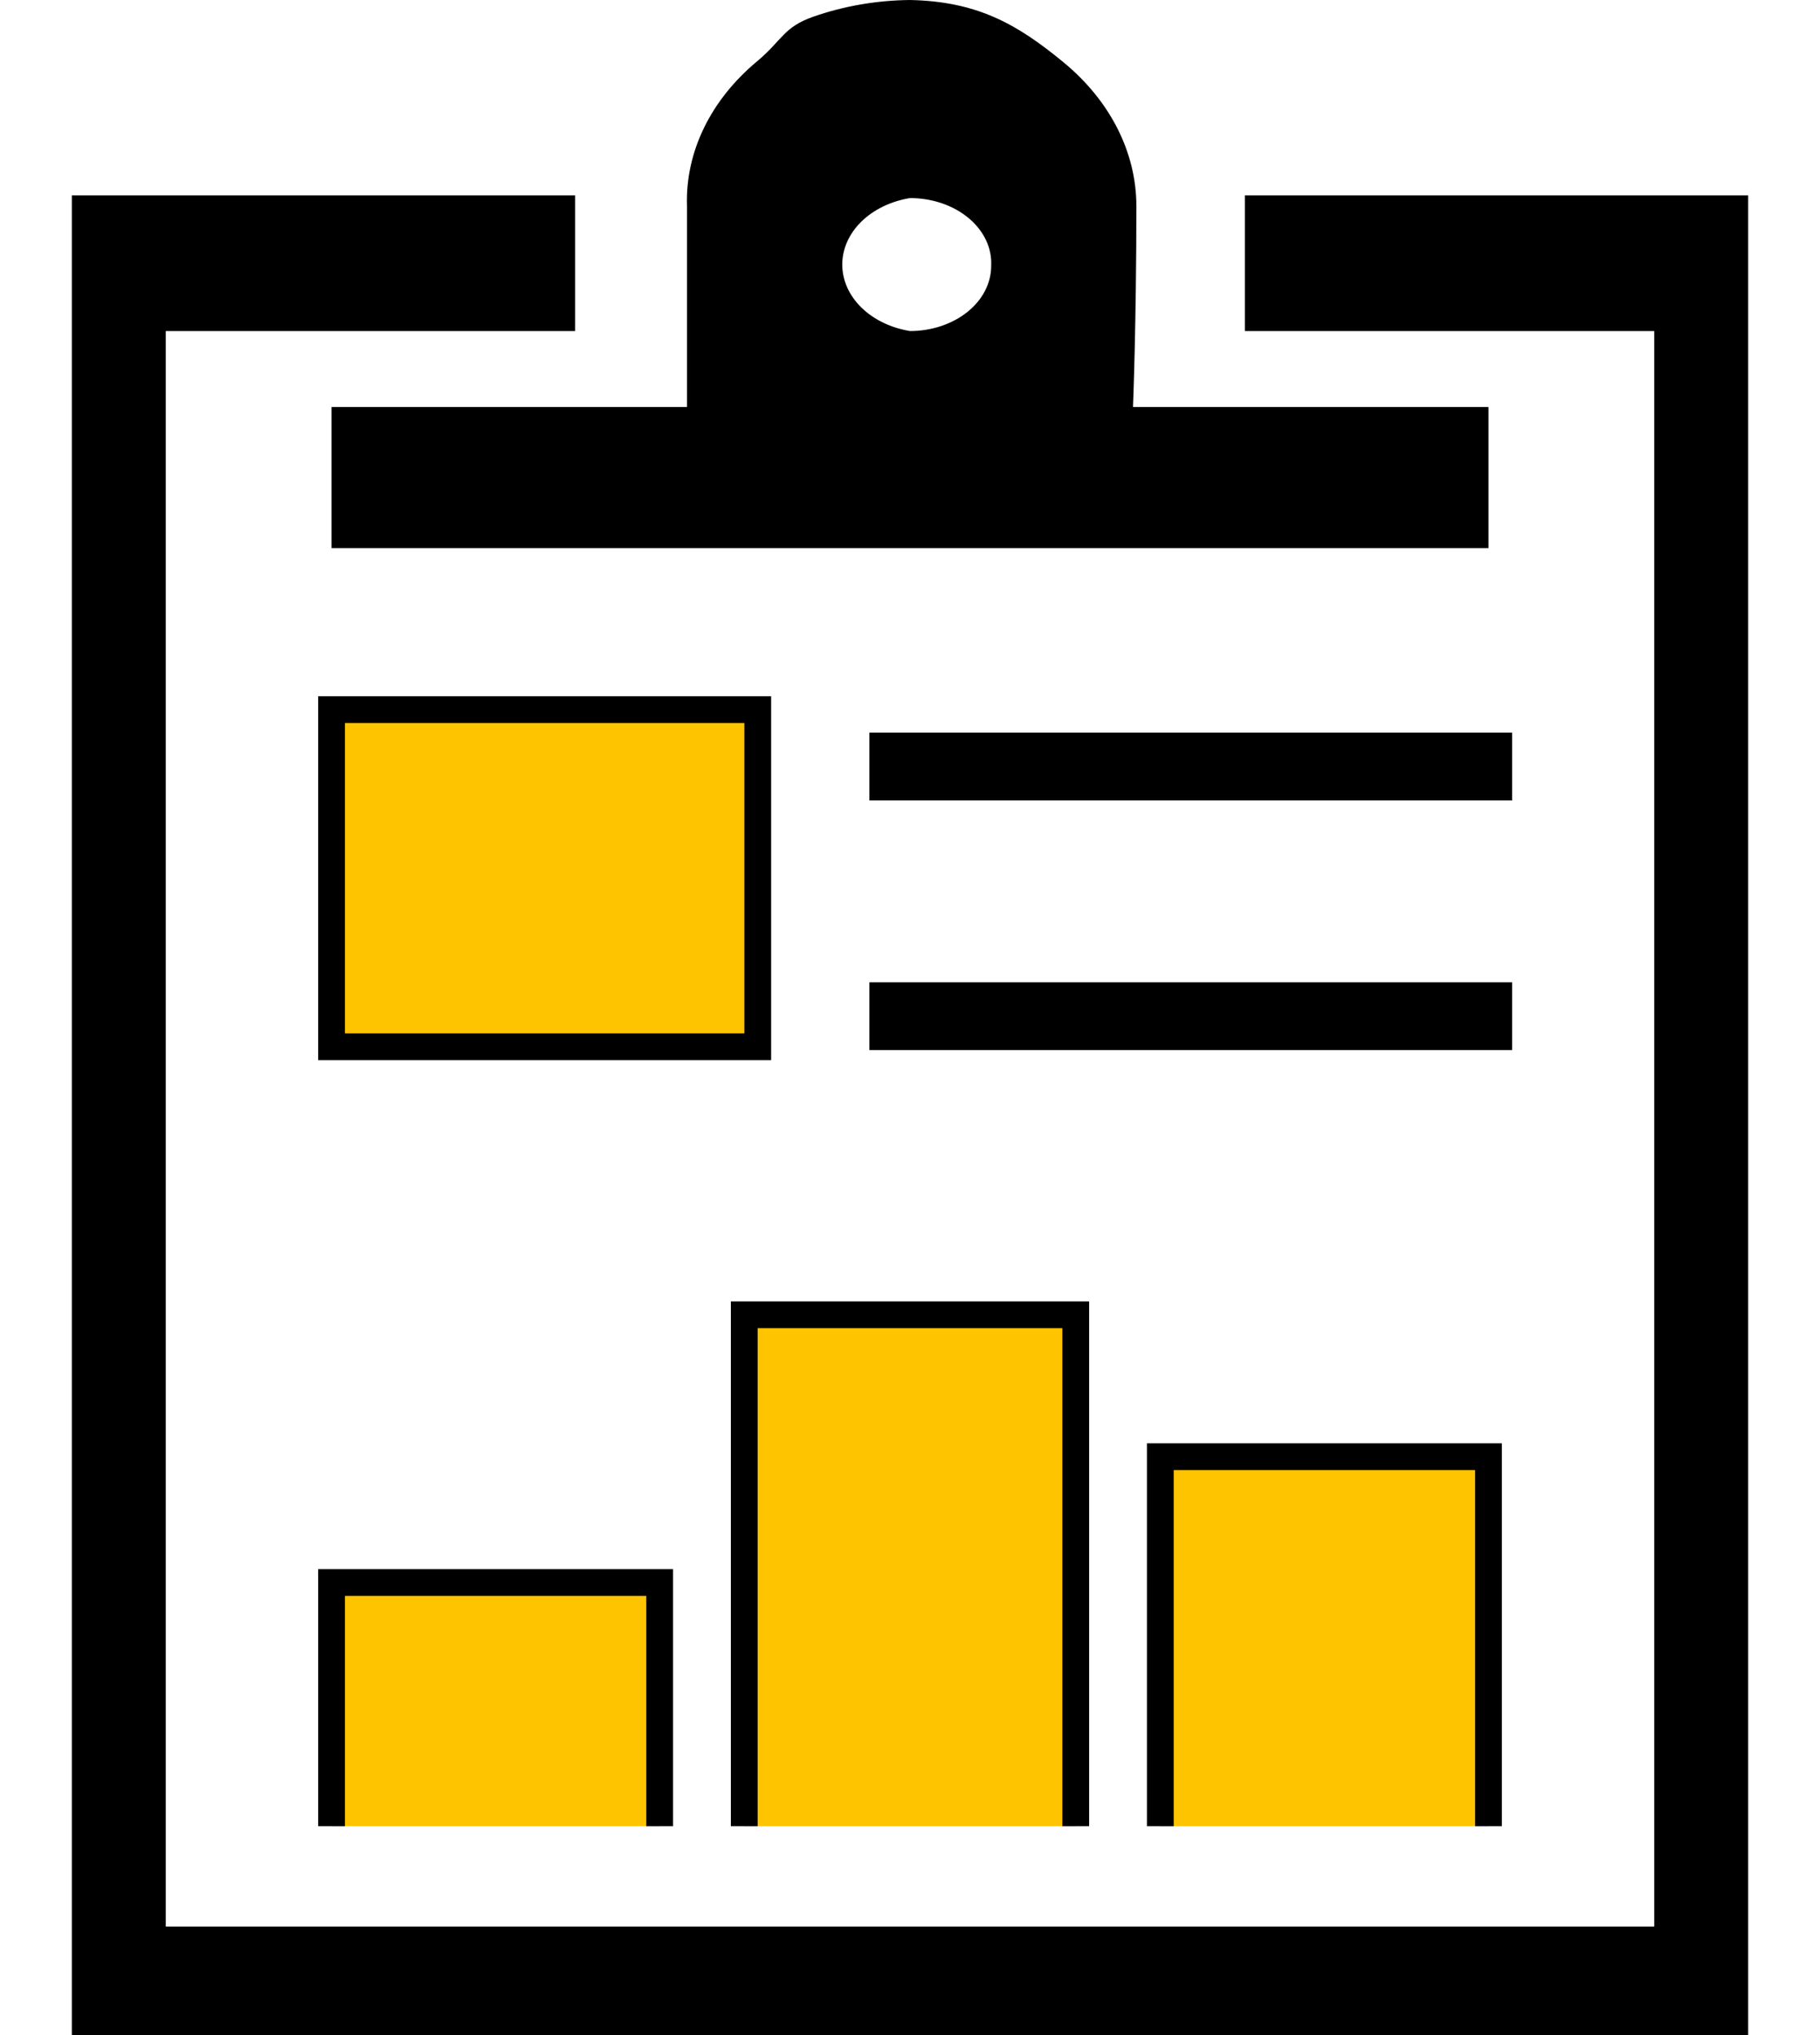 <svg width="68" height="76" viewBox="0 0 68 76" fill="none" xmlns="http://www.w3.org/2000/svg">
<path d="M34 0C32.761 0.013 31.537 0.223 30.4 0.619C29.264 1.014 29.235 1.5 28.272 2.303C27.414 3.02 26.741 3.866 26.294 4.793C25.847 5.72 25.634 6.708 25.668 7.701V11.451V15.2H12.387V20.469H34H55.613V15.2H42.332C42.332 15.2 42.458 12.059 42.458 7.701C42.459 5.693 41.482 3.765 39.735 2.326C37.988 0.887 36.504 0.053 34 0ZM2.684 7.296V42.155V76H34H65.316V42.155V7.296H46.513V12.363H61.807V71.947H6.193V12.363H21.487V7.296H2.684ZM34 7.397C34.409 7.397 34.814 7.463 35.191 7.592C35.567 7.72 35.907 7.908 36.191 8.145C36.474 8.382 36.695 8.662 36.84 8.969C36.985 9.276 37.05 9.603 37.033 9.931C37.033 10.576 36.714 11.194 36.145 11.65C35.576 12.106 34.804 12.363 34 12.363C33.286 12.246 32.644 11.936 32.182 11.483C31.721 11.031 31.469 10.464 31.469 9.88C31.469 9.296 31.721 8.729 32.182 8.277C32.644 7.824 33.286 7.514 34 7.397ZM32.483 27.36V29.893H56.498V27.36H32.483ZM32.483 36.683V39.216H56.498V36.683H32.483Z" fill="black"/>
<path d="M28.312 26.5H12.387V39.09H28.312V26.5Z" fill="#FFC400" stroke="black" stroke-miterlimit="10"/>
<path d="M12.387 68.2V59.1H24.647V68.2" fill="#FFC400"/>
<path d="M12.387 68.2V59.1H24.647V68.2" stroke="black" stroke-miterlimit="10"/>
<path d="M27.807 68.2V49.1H40.193V68.2" fill="#FFC400"/>
<path d="M27.807 68.2V49.1H40.193V68.2" stroke="black" stroke-miterlimit="10"/>
<path d="M43.353 68.2V54.4H55.614V68.2" fill="#FFC400"/>
<path d="M43.353 68.2V54.4H55.614V68.2" stroke="black" stroke-miterlimit="10"/>
</svg>
